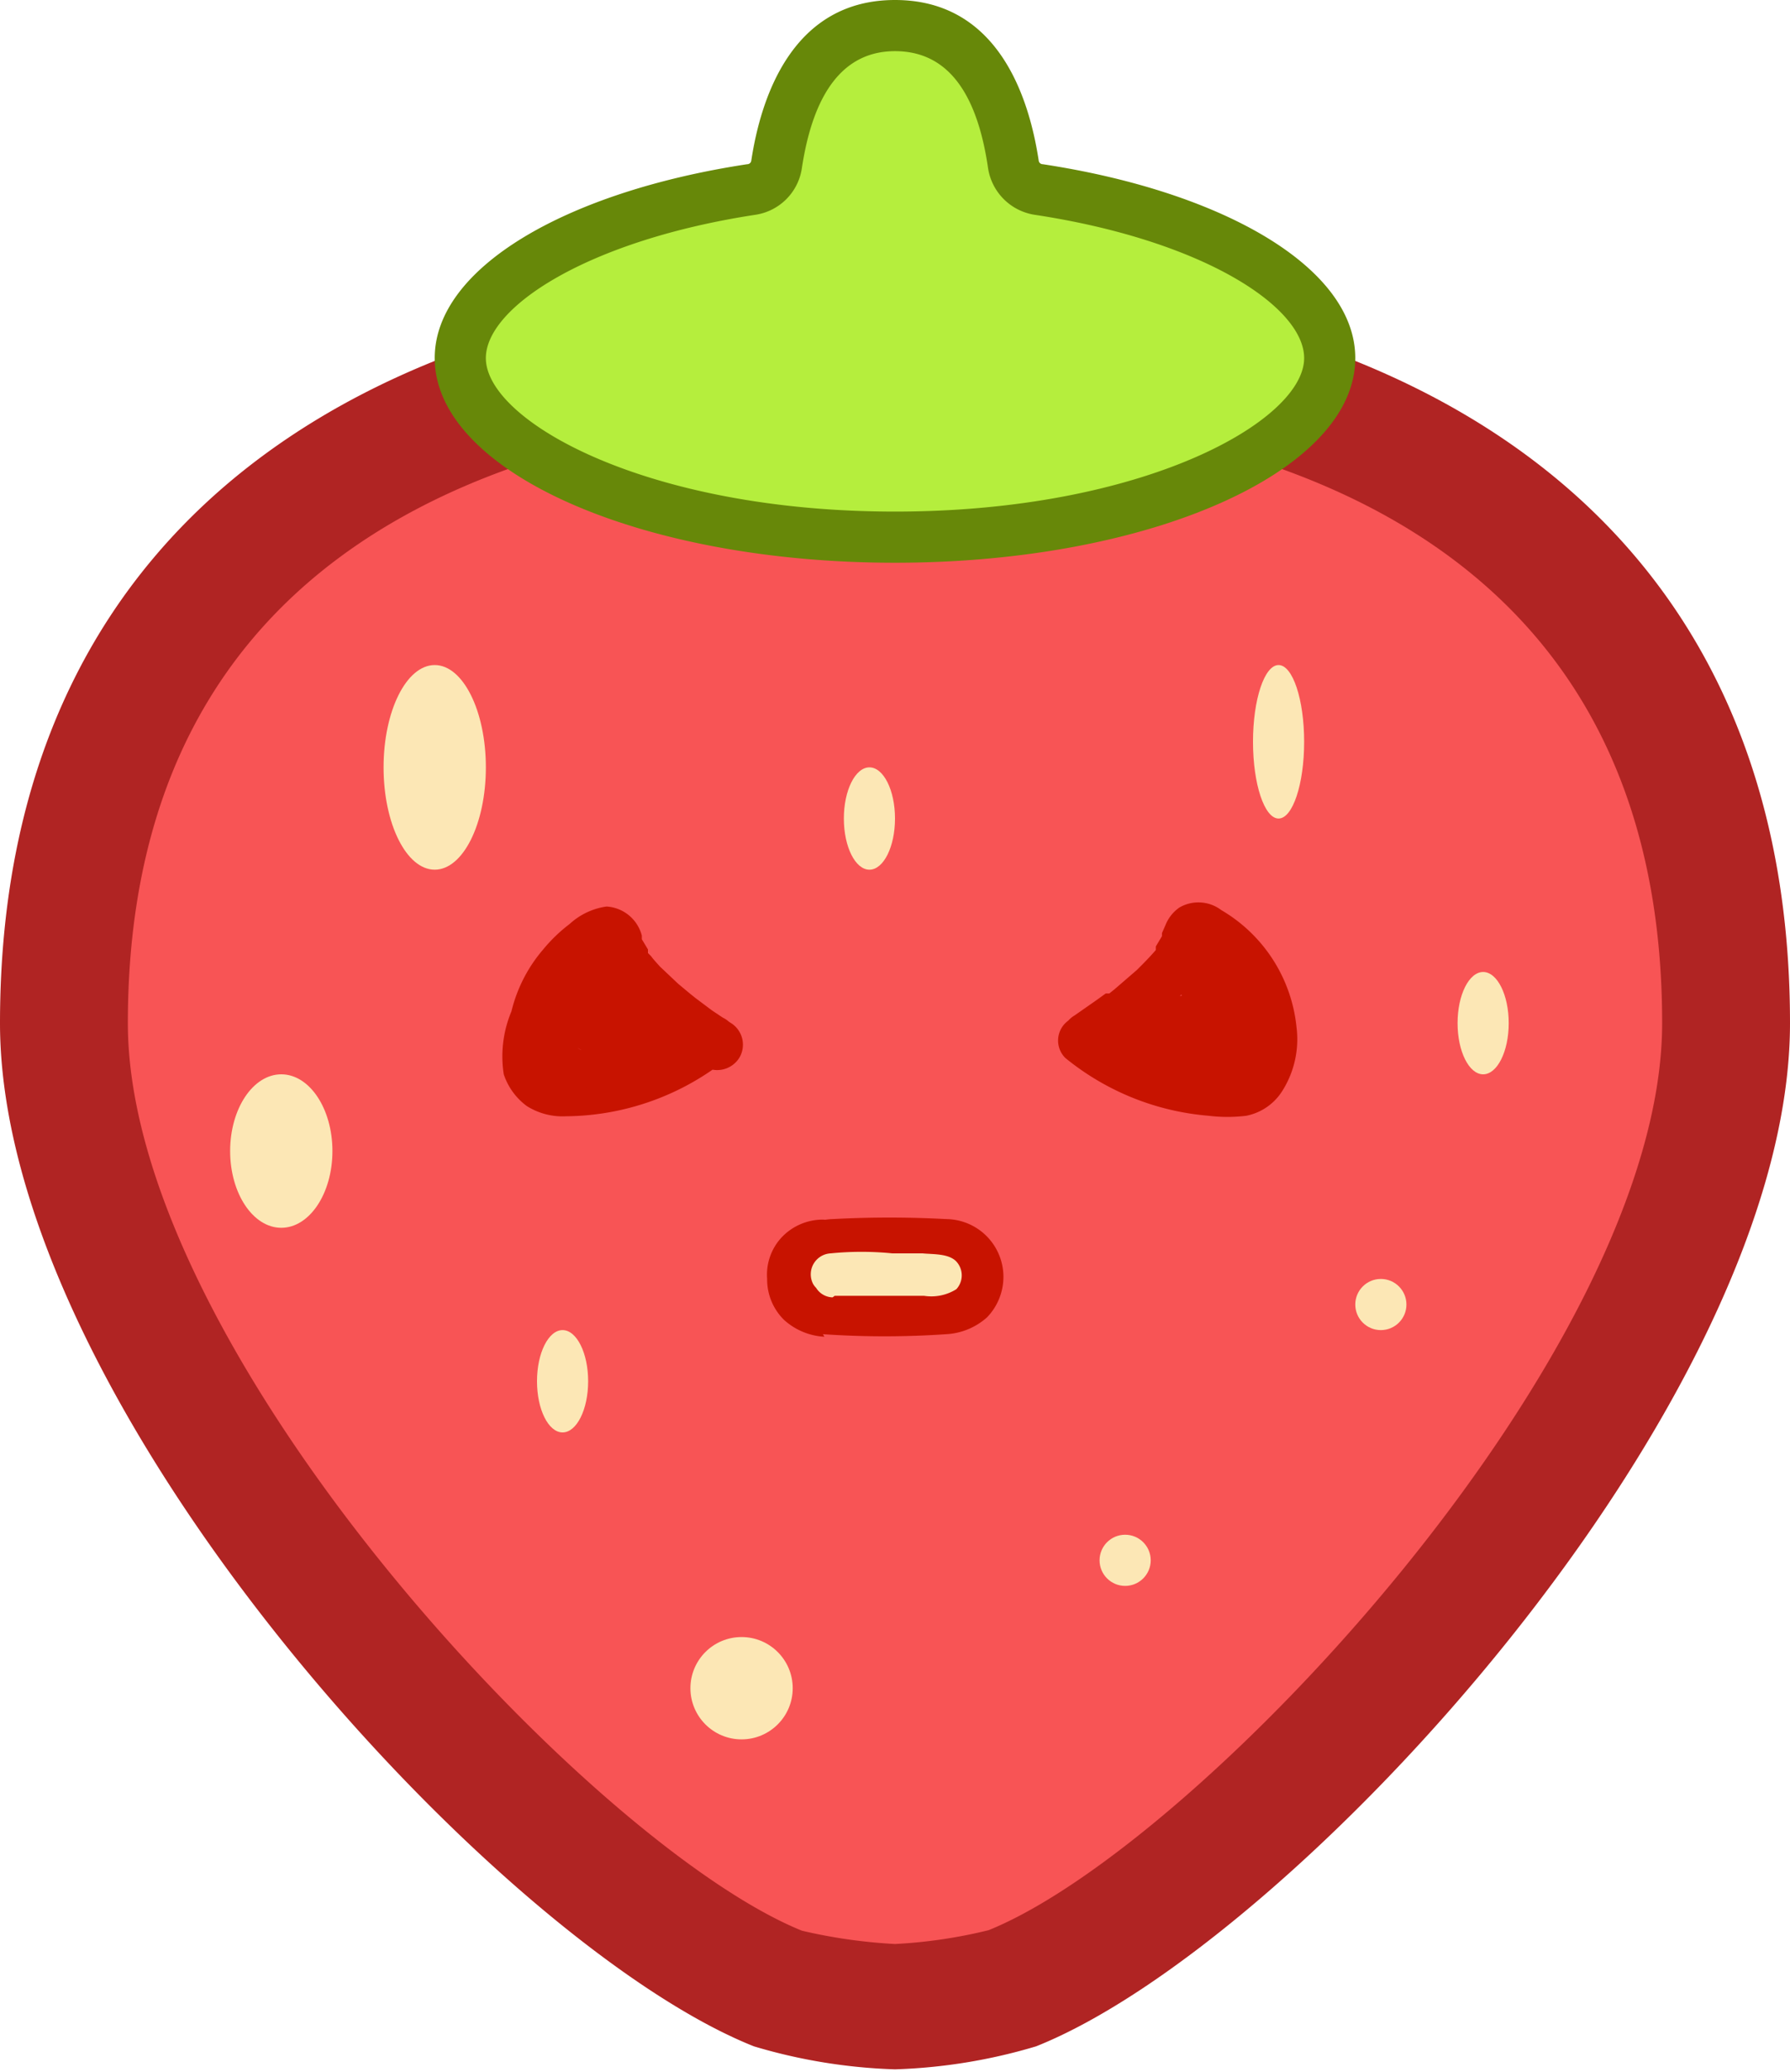 <svg xmlns="http://www.w3.org/2000/svg" viewBox="0 0 35 40.5"><defs><style>.cls-1{fill:#f85455;}.cls-2{fill:#b02423;}.cls-3{fill:#b5ee3d;}.cls-4{fill:#678809;}.cls-5{fill:#fce7b5;}.cls-6{fill:#c81300;}</style></defs><g id="Layer_2" data-name="Layer 2"><g id="Strawberry"><path class="cls-1" d="M17.5,39.25a9.78,9.78,0,0,1-2.29-.36C10.73,37.08,1.25,27,1.25,20,1.25,8,12.61,6.75,17.5,6.75S33.75,8,33.75,20c0,7-9.48,17.08-14,18.89A9.78,9.78,0,0,1,17.5,39.25Z"/><path class="cls-2" d="M17.5,8c5.6,0,15,1.56,15,12,0,6.41-9.06,16.07-13.17,17.73A9.72,9.72,0,0,1,17.5,38a10.36,10.36,0,0,1-1.82-.26C11.56,36.07,2.5,26.41,2.5,20c0-10.44,9.4-12,15-12m0-2.5C7.84,5.5,0,9.78,0,20c0,7.44,9.72,18,14.74,20a10.77,10.77,0,0,0,2.76.45,10.77,10.77,0,0,0,2.76-.45C25.28,38,35,27.44,35,20,35,9.78,27.16,5.5,17.5,5.5Z"/><path class="cls-3" d="M17.5,10.5C12.42,10.5,9,8.69,9,7c0-1.43,2.34-2.79,5.68-3.29a.58.58,0,0,0,.5-.5C15.37,2,15.92.5,17.5.5S19.63,2,19.82,3.21a.59.59,0,0,0,.5.5C23.66,4.21,26,5.57,26,7,26,8.69,22.58,10.5,17.5,10.5Z"/><path class="cls-4" d="M17.5,1c1,0,1.6.77,1.82,2.29a1.09,1.09,0,0,0,.92.91C23.53,4.7,25.5,6,25.5,7c0,1.22-3.12,3-8,3s-8-1.78-8-3c0-1,2-2.3,5.26-2.8a1.08,1.08,0,0,0,.92-.92C15.91,1.77,16.52,1,17.5,1m0-1c-2,0-2.62,1.89-2.81,3.14a.08.08,0,0,1-.08.07C11.06,3.75,8.5,5.24,8.5,7c0,2.21,4,4,9,4s9-1.79,9-4c0-1.76-2.56-3.25-6.11-3.79a.08.08,0,0,1-.08-.07C20.12,1.89,19.51,0,17.5,0Z"/><ellipse class="cls-5" cx="8.5" cy="15" rx="1" ry="2"/><ellipse class="cls-5" cx="5.5" cy="22.5" rx="1" ry="1.5"/><ellipse class="cls-5" cx="11" cy="27" rx="0.5" ry="1"/><circle class="cls-5" cx="14.5" cy="33" r="1"/><circle class="cls-5" cx="27" cy="25.5" r="0.5"/><ellipse class="cls-5" cx="29" cy="20" rx="0.5" ry="1"/><ellipse class="cls-5" cx="17" cy="16" rx="0.5" ry="1"/><ellipse class="cls-5" cx="25" cy="14.5" rx="0.5" ry="1.5"/><circle class="cls-5" cx="22" cy="30.5" r="0.5"/><path class="cls-6" d="M20.83,20.68a5.09,5.09,0,0,0,2.8,1.13,3,3,0,0,0,.74,0,1.08,1.08,0,0,0,.68-.45,1.89,1.89,0,0,0,.3-1.29,3,3,0,0,0-1.47-2.28.74.74,0,0,0-.82-.05.76.76,0,0,0-.27.34l-.07.16c0,.05,0,0,0,0l0,.06-.12.2s-.09.12,0,0l0,.07c-.12.14-.24.26-.37.39l-.44.38-.1.08s0,0,0,0l-.07,0-.18.13-.43.3a.5.5,0,0,0-.18.68.49.49,0,0,0,.68.18,9.42,9.42,0,0,0,1.08-.8,5.62,5.62,0,0,0,.7-.68,2.75,2.75,0,0,0,.32-.44,2.39,2.39,0,0,0,.13-.28v0h0l0,0c-.11.08-.13.1-.05.07l-.26.06c-.11,0-.13,0-.05,0l.09.05.18.12c-.05,0,.06.07.06.06l.16.15a3,3,0,0,1,.38.56,2.2,2.2,0,0,1,.16.61v.21s0,.16,0,.08a1.33,1.33,0,0,1-.05.19c0,.06,0,.07,0,0l0,.07,0,.06s0,0,0,0,0,0,0,0,0,0,0,0h-.34a3.1,3.1,0,0,1-.8-.12A4,4,0,0,1,21.53,20a.5.5,0,0,0-.7,0A.48.48,0,0,0,20.83,20.68Z"/><path class="cls-6" d="M23,19.36l.21.19.09.1c0,.06,0,0,0,0l0,.07c.05.08.1.16.14.24l0,.06c0,.06,0-.12,0,0a.78.78,0,0,1,.05.14l0,.14s0-.12,0,0,0,0,0,0,0,0,0,0l.12-.11s0,0,0,0,0,0,0,0,.12,0,0,0-.48,0-.72,0h-.52s-.06,0-.07,0,.14.05.17.08a.29.29,0,0,1,.07.12l0,.14a.23.23,0,0,1-.06.2l.05,0s-.08.06,0,0l.27-.16c.06,0-.09,0,0,0l.08,0,.12,0,.14,0c.09,0,0,0,0,0h.33l.09,0,.14,0s-.11-.05,0,0l.08,0,.05,0-.05-.05,0,0a.1.1,0,0,0,0,.05l0-.06,0,.05s0,0,0-.05,0,.06,0,.07,0-.14,0-.06v.06c0,.06,0-.13,0-.05a.14.14,0,0,0,0,.06c0,.06.07-.11,0,0s0,.08,0,0,0,0,0,0l.06-.05.06,0a.5.5,0,0,0-.3.23.46.46,0,0,0-.05.38.5.5,0,0,0,.61.35,1,1,0,0,0,.47-.36,1.08,1.08,0,0,0,.15-.47,1,1,0,0,0-.35-.84,2.06,2.06,0,0,0-2.27-.06,1.13,1.13,0,0,0-.43.38.65.65,0,0,0,.11.78.84.84,0,0,0,.62.24c.32,0,.64,0,1-.05a4,4,0,0,0,.5,0,.73.73,0,0,0,.56-.49,1.45,1.45,0,0,0-.21-1.1,2.42,2.42,0,0,0-.61-.74.57.57,0,0,0-.35-.14.5.5,0,0,0-.35.85Z"/><path class="cls-6" d="M16.09,26.08a17.62,17.62,0,0,0,2.41,0,1.3,1.3,0,0,0,.8-.33,1.14,1.14,0,0,0,.32-.8,1.13,1.13,0,0,0-1.12-1.12,20.56,20.56,0,0,0-2.22,0,1.2,1.2,0,0,0-.79.33,1.11,1.11,0,0,0-.33.8,1.15,1.15,0,0,0,.33.8,1.1,1.1,0,0,0,.79.32,20.56,20.56,0,0,1,2.22,0V23.84a17.62,17.62,0,0,1-2.41,0,1.11,1.11,0,0,0-.79.33A1.07,1.07,0,0,0,15,25a1.11,1.11,0,0,0,.33.8,1.28,1.28,0,0,0,.79.33Z"/><path class="cls-5" d="M16.32,25.33c.39,0,.78,0,1.17,0h.58a.92.92,0,0,0,.63-.13.4.4,0,0,0,0-.54c-.15-.16-.46-.14-.66-.16l-.59,0a6.1,6.1,0,0,0-1.21,0,.41.41,0,0,0-.34.6c.13.22.43.23.66.23h1.25a.38.38,0,0,0,0-.75H16.4c-.06,0,0,0,.09.06l.09.17h0l0,.29h0l-.13.13-.05,0h.05c-.09,0,0,0,0,0h.27a5.61,5.61,0,0,1,.58,0l.57,0,.29,0h.12s0,0,0,0h0l-.17-.09h0V24.7h0l.17-.09c.1,0,0,0,0,0h-.94l-1.06,0a.38.38,0,0,0-.38.37.39.39,0,0,0,.38.38Z"/><path class="cls-6" d="M13.54,20a3.93,3.93,0,0,1-1.45.71,3.41,3.41,0,0,1-.83.13h-.35q-.11,0,0,0c-.05,0-.05,0,0,0s0,0,0,0l0-.06a.16.16,0,0,1,0-.07s0,0,0,0,0-.13,0-.19v-.08a.74.74,0,0,1,0-.21.41.41,0,0,1,0-.11c0,.05,0,0,0,0l0-.15.06-.21a.36.36,0,0,0,0-.09s0,0,0,0a2,2,0,0,1,.39-.58l.15-.15.07-.06.18-.12.09-.05q.12-.06-.06,0l-.25-.06c.05,0,.05,0,0,0s-.06-.06,0,0,0-.05,0,0,0,0,0,0,.08.18.13.27a3.11,3.11,0,0,0,.31.43,5.21,5.21,0,0,0,.71.7,10.39,10.39,0,0,0,1.08.8.51.51,0,0,0,.69-.18.5.5,0,0,0-.18-.68l-.36-.24-.32-.24-.1-.08-.24-.2-.36-.34c-.06-.07-.12-.13-.17-.2l-.06-.06c0-.05,0-.05,0,0l0-.07-.12-.2s0-.13,0,0,0-.05,0-.07a.76.76,0,0,0-.69-.57,1.34,1.34,0,0,0-.72.34,3.08,3.08,0,0,0-.52.5,2.91,2.91,0,0,0-.62,1.21A2.27,2.27,0,0,0,9.85,21a1.27,1.27,0,0,0,.45.62,1.31,1.31,0,0,0,.77.2,5.1,5.1,0,0,0,3.18-1.15.5.5,0,0,0,0-.7A.51.51,0,0,0,13.54,20Z"/><path class="cls-6" d="M11.39,18.65a2.37,2.37,0,0,0-.56.66,1.82,1.82,0,0,0-.3.91.74.74,0,0,0,.32.64,1,1,0,0,0,.54.15l1,0a1.64,1.64,0,0,0,.54,0,.72.72,0,0,0,.49-.52c.11-.45-.31-.77-.67-.94a2.08,2.08,0,0,0-1.88,0,1.14,1.14,0,0,0-.57.94,1.09,1.09,0,0,0,.13.5,1,1,0,0,0,.49.4.49.49,0,0,0,.39,0,.53.53,0,0,0,.23-.3.5.5,0,0,0,0-.38.57.57,0,0,0-.3-.23l.05,0c.12.07.07.05,0,0s.06.1,0,.05l0-.05s0,.12,0,.05a.43.43,0,0,1,0-.05c0-.08,0,.07,0,.06v-.07s0,0,0,.06,0,0,0-.05,0,0,0,.05l0-.05c0-.06-.07.07,0,0l.05-.06s0,0,0,0l.06-.05.07,0s0,0,0,0,.09,0,.12,0l.13,0c.07,0-.11,0,0,0h.32c.08,0,0,0,0,0l.29.07.06,0c.09,0,0,0,0,0a.61.61,0,0,1,.14.07l.13.08.05,0-.05,0,.05,0,0,0a.36.36,0,0,1-.06-.31.29.29,0,0,1,.07-.12.26.26,0,0,1,.11-.07c.1,0,.07,0,0,0l-.37,0-.71,0h-.18c-.12,0,.11,0,0,0s.09.06,0,0a.36.36,0,0,1,.14.18c0-.06,0,0,0,.05V20.2s0,0,0,.06.09-.31.09-.31,0,.12,0,0l.05-.08a.64.64,0,0,1,.08-.14.83.83,0,0,1,.08-.12c0-.06-.08.09,0,0l0-.06a2.73,2.73,0,0,1,.25-.23.51.51,0,0,0,.15-.35.53.53,0,0,0-.15-.36.52.52,0,0,0-.35-.14.57.57,0,0,0-.36.14Z"/></g></g></svg>